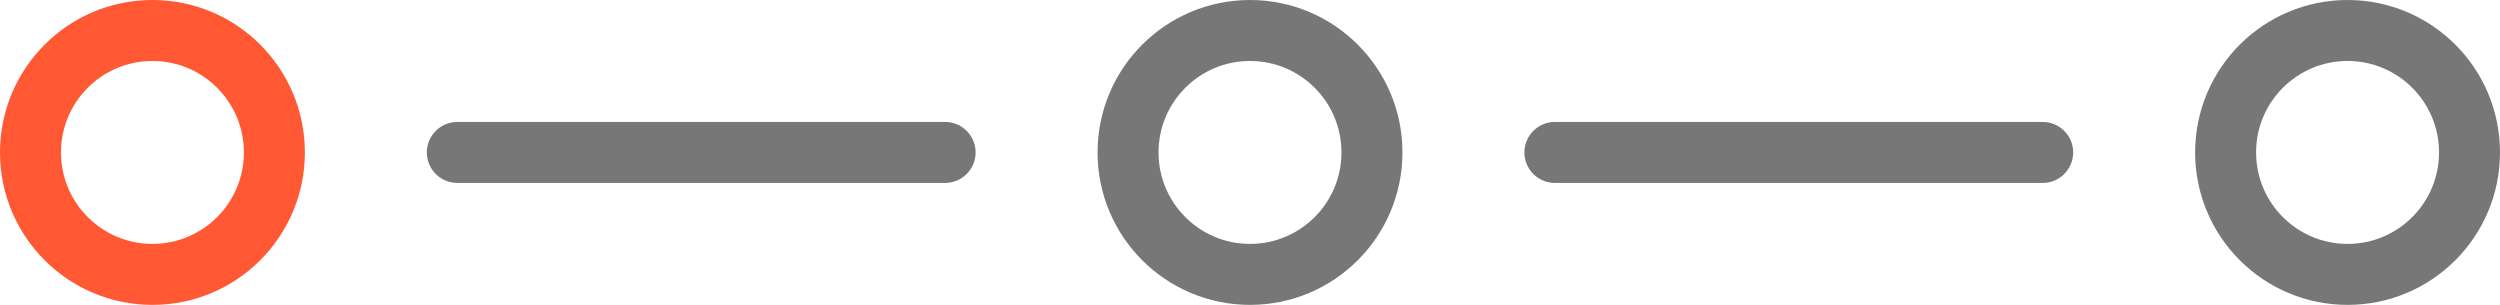 <svg
    width="82"
    height="10"
    viewBox="0 0 82 10"
    fill="none"
    xmlns="http://www.w3.org/2000/svg"
>
    <circle cx="77" cy="5" r="4" stroke="#777777" stroke-width="2" />
    <line x1="51" y1="5" x2="67" y2="5" stroke="#777777" stroke-width="2" stroke-linecap="round" />
    <circle cx="41" cy="5" r="4" stroke="#777777" stroke-width="2" />
    <line x1="15" y1="5" x2="31" y2="5" stroke="#777777" stroke-width="2" stroke-linecap="round" />
    <circle cx="5" cy="5" r="4" stroke="#FF5833" stroke-width="2" />
</svg>